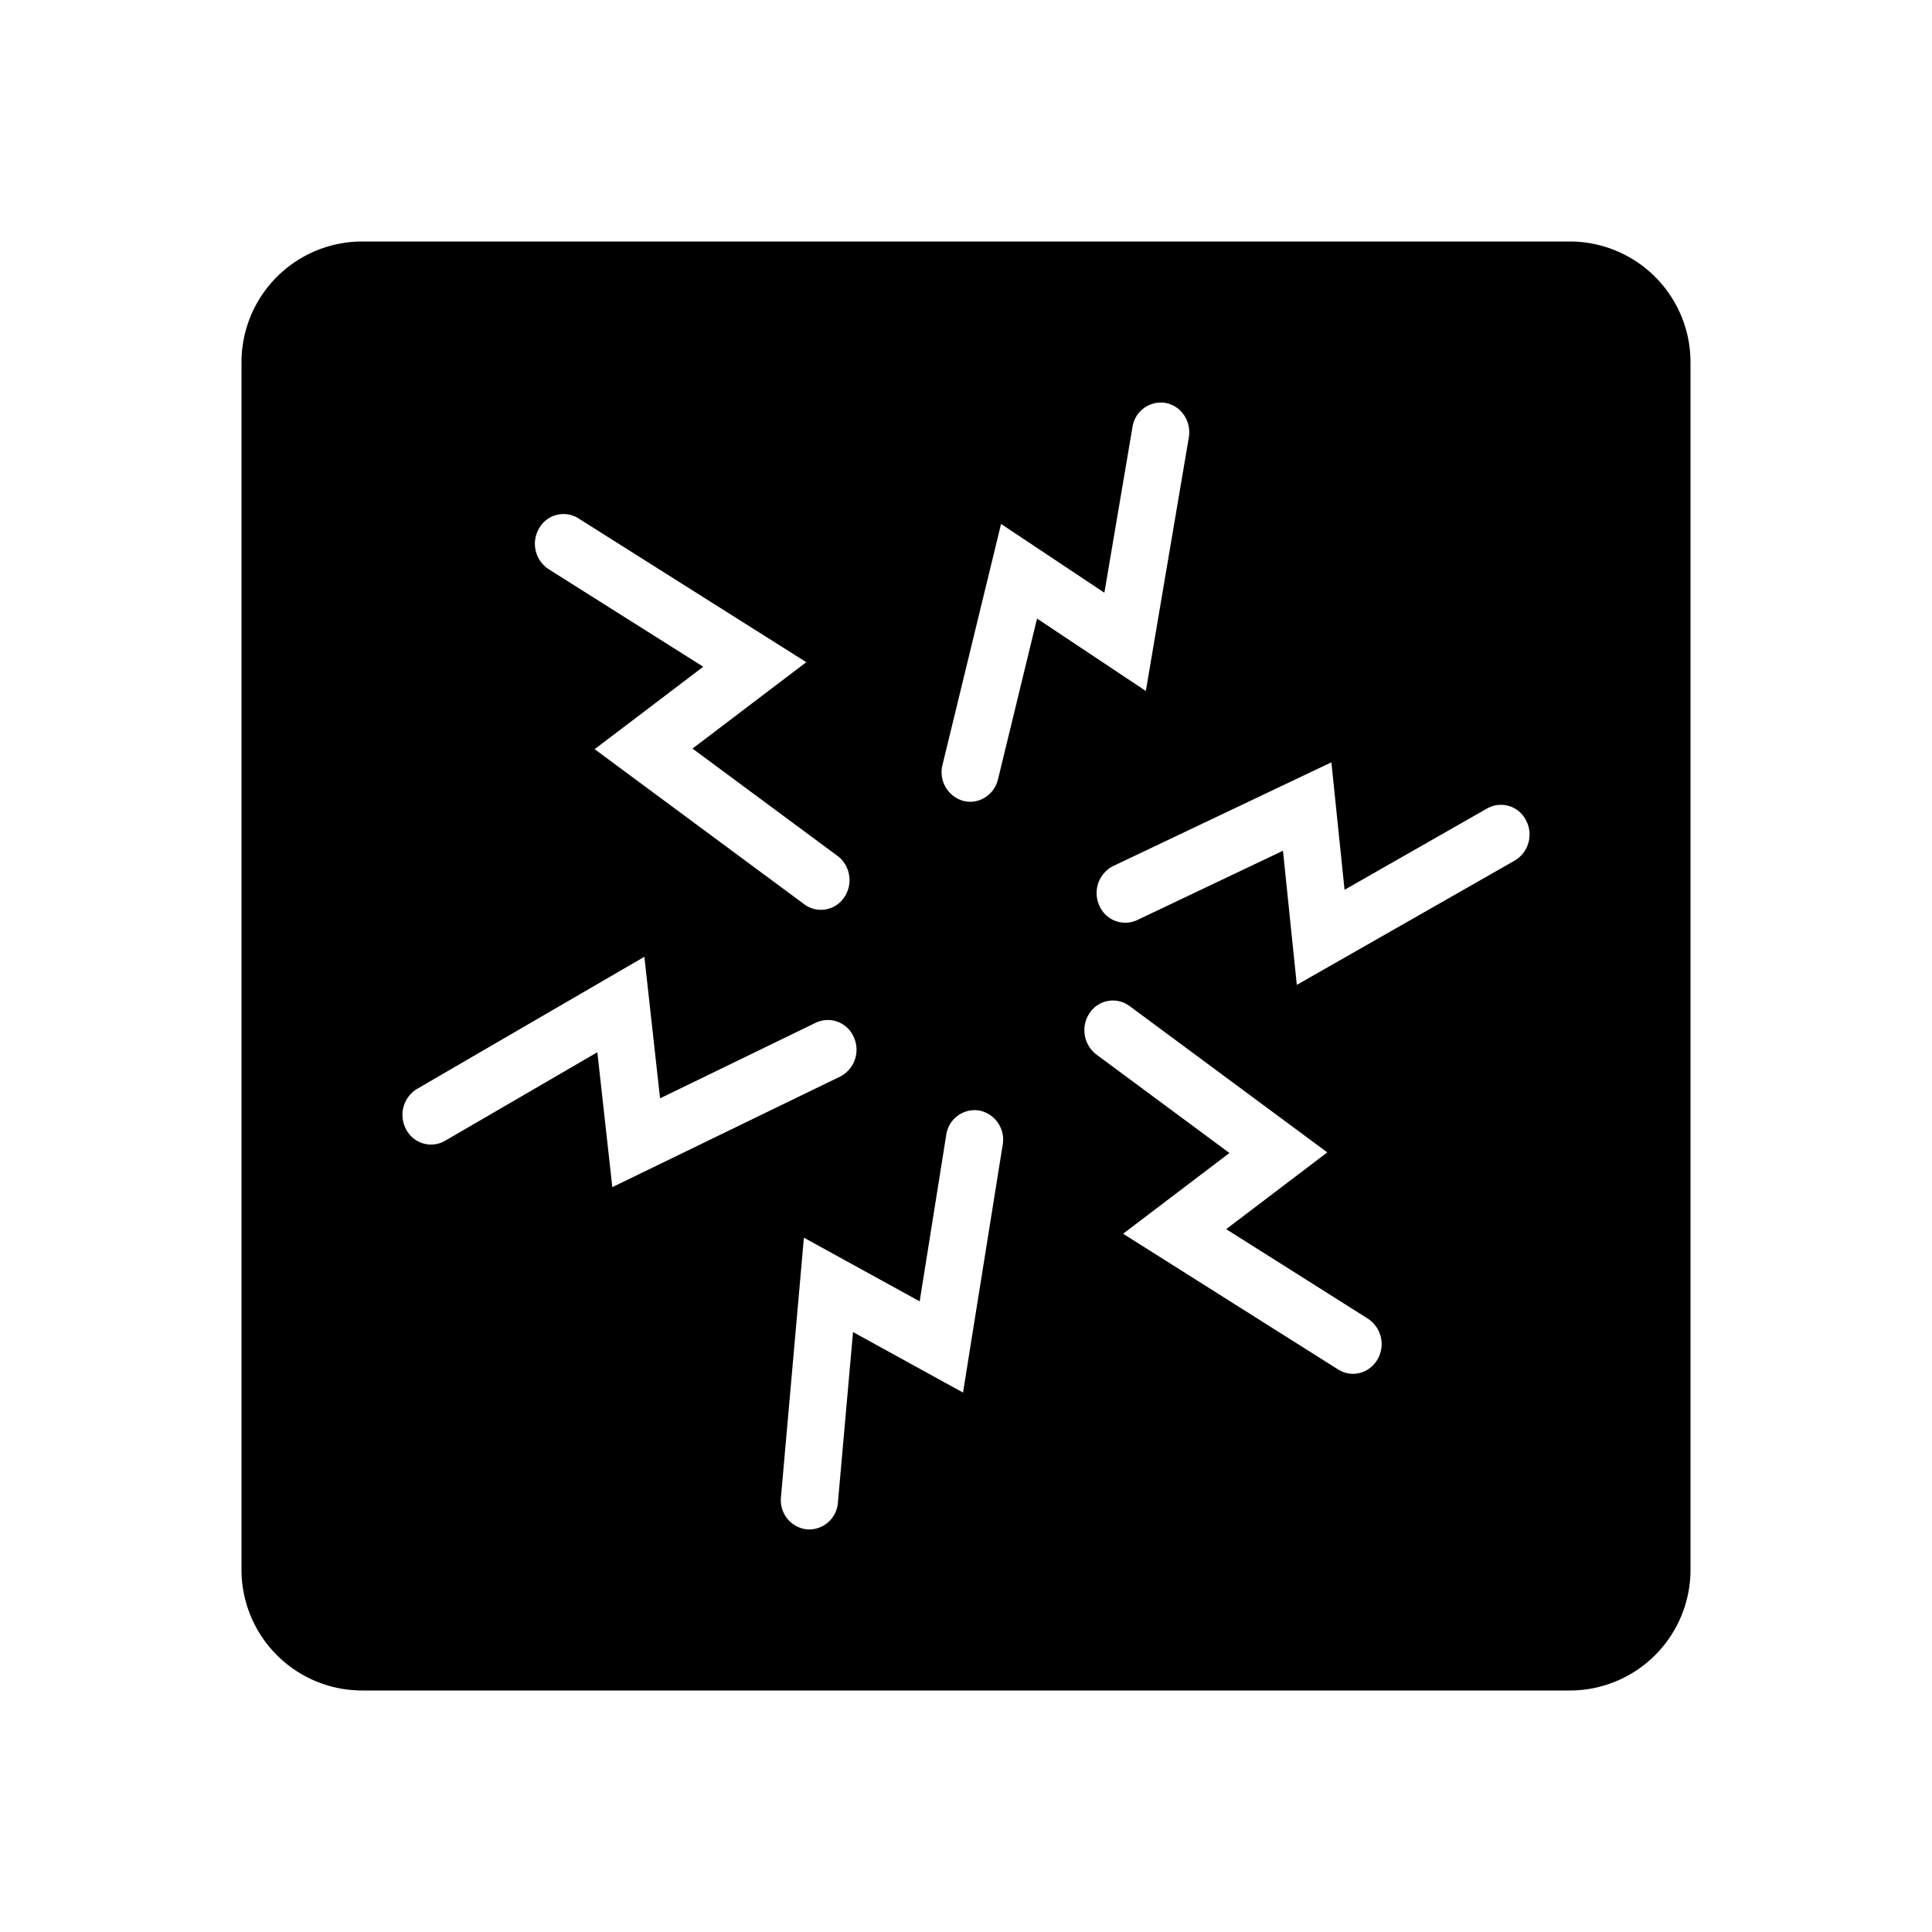 <svg xmlns="http://www.w3.org/2000/svg" width="1em" height="1em" viewBox="0 0 48 48"><path fill="currentColor" fill-rule="evenodd" d="M9 6a3 3 0 0 0-3 3v30a3 3 0 0 0 3 3h30a3 3 0 0 0 3-3V9a3 3 0 0 0-3-3zm20.536 4.868c.068-.402-.19-.786-.577-.857a.714.714 0 0 0-.823.6l-.698 4.115l-2.567-1.709L23.417 19a.74.74 0 0 0 .514.897c.38.1.767-.14.864-.535l.97-3.994l2.703 1.799zm-16.142 2.258a.695.695 0 0 1 .976-.248l5.662 3.574l-2.827 2.146l3.602 2.666c.32.237.395.698.167 1.03a.693.693 0 0 1-.99.174l-5.21-3.855l2.698-2.048l-3.84-2.423a.756.756 0 0 1-.238-1.016m-3.03 13.926a.755.755 0 0 0-.274 1.006a.696.696 0 0 0 .967.285l3.784-2.2l.372 3.351l5.655-2.744a.75.75 0 0 0 .344-.982a.7.7 0 0 0-.945-.358l-3.868 1.878l-.39-3.517zm9.039 10.141a.73.73 0 0 0 .643.804a.72.72 0 0 0 .772-.668l.375-4.235l2.733 1.504l.986-6.158a.737.737 0 0 0-.585-.85a.714.714 0 0 0-.818.607l-.66 4.135l-2.876-1.582zm18.51-16.815a.755.755 0 0 1-.282 1.004l-5.412 3.087l-.344-3.332l-3.622 1.722a.7.7 0 0 1-.942-.365a.75.75 0 0 1 .351-.98l5.416-2.574l.327 3.167l3.542-2.021a.697.697 0 0 1 .965.292m-4.665 13.647c.335.211.772.1.976-.249a.756.756 0 0 0-.239-1.015l-3.52-2.223l2.512-1.907l-4.913-3.637a.693.693 0 0 0-.991.174a.76.76 0 0 0 .166 1.03l3.307 2.448l-2.642 2.006z" clip-rule="evenodd"/></svg>